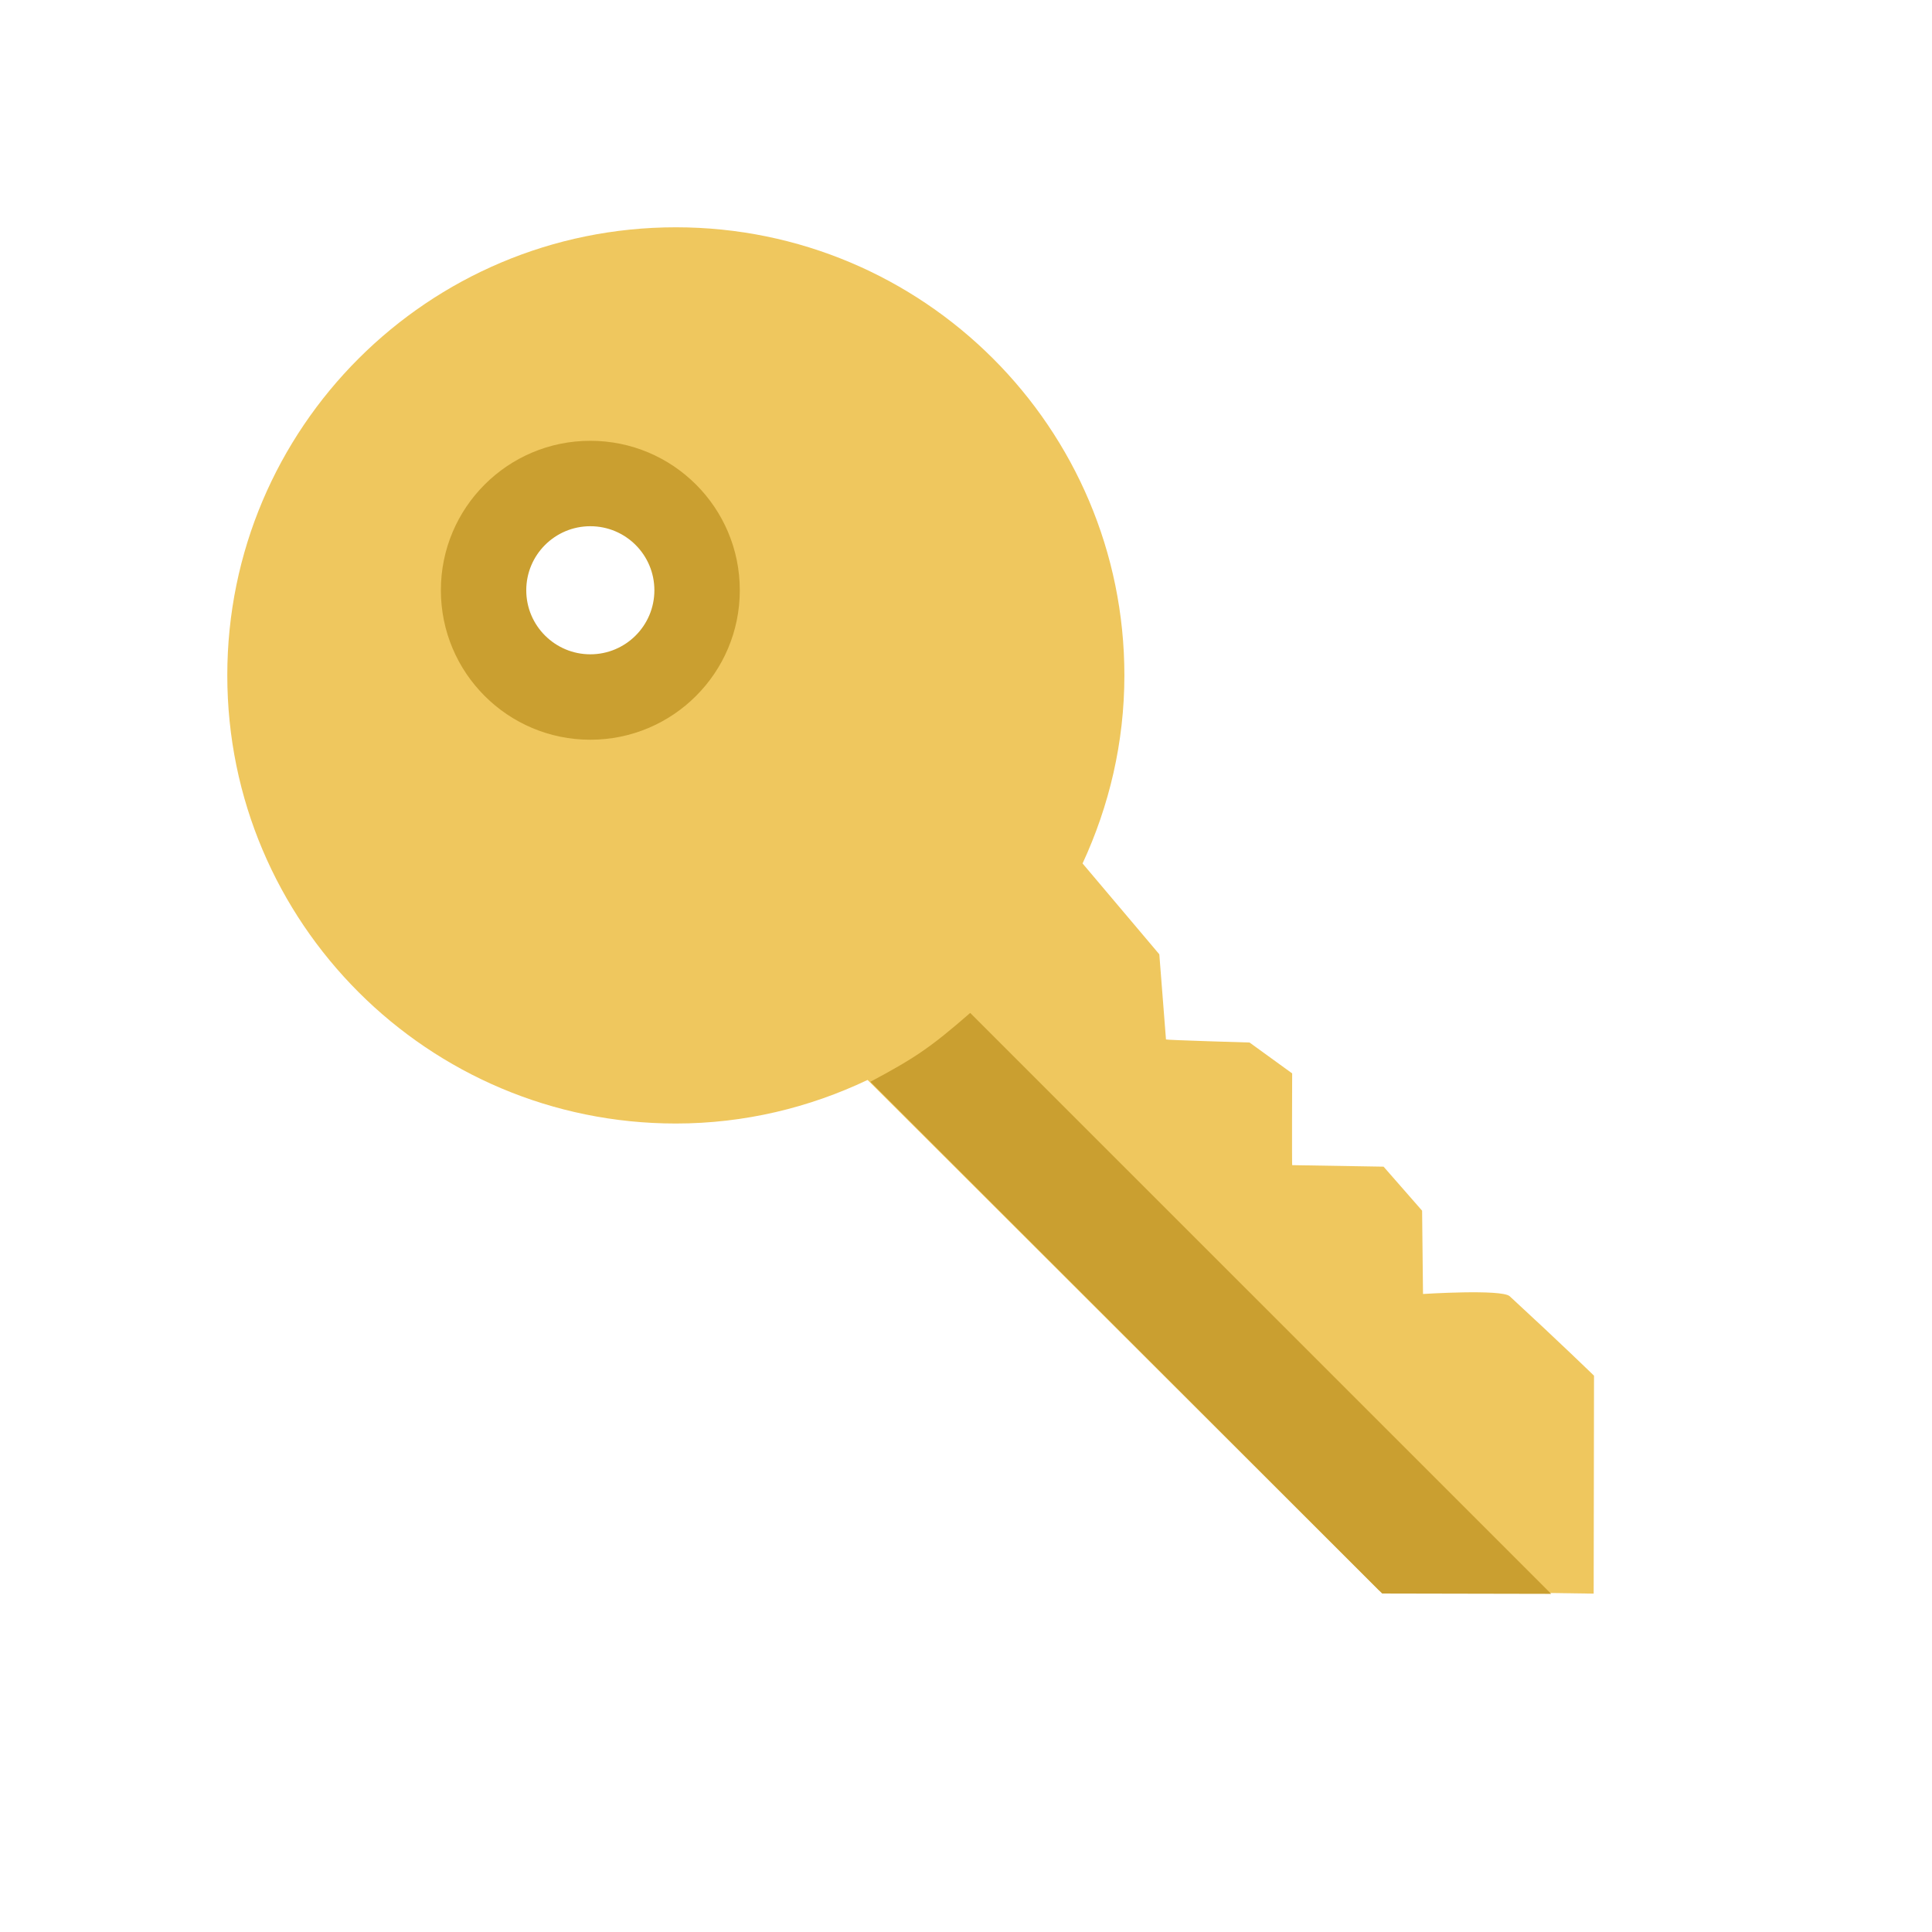 <svg width="51" height="51" viewBox="0 0 51 51" fill="none" xmlns="http://www.w3.org/2000/svg">
<path d="M39.853 34.218C39.643 34.024 37.564 34.158 37.564 34.158L37.54 31.959L36.523 30.797L34.113 30.757L34.111 30.754C34.101 30.787 34.11 28.335 34.11 28.335L32.985 27.52C32.985 27.52 30.797 27.456 30.779 27.439L30.603 25.191L28.577 22.793C29.277 21.283 29.681 19.604 29.681 17.829C29.681 11.296 24.38 6 17.842 6C11.3 5.999 6 11.295 6 17.827C6 24.361 11.3 29.658 17.84 29.658C19.654 29.658 21.366 29.238 22.902 28.508L36.407 41.986C36.407 41.986 42.069 42.071 42.069 42.068L42.078 36.315C42.078 36.315 41.182 35.442 39.853 34.218ZM15.581 18.414C14.031 18.414 12.775 17.15 12.775 15.591C12.775 14.032 14.031 12.767 15.581 12.767C17.131 12.767 18.388 14.032 18.388 15.591C18.388 17.15 17.131 18.414 15.581 18.414Z" fill="#EFC75E"/>
<path d="M15.583 11.636C13.404 11.636 11.638 13.402 11.638 15.581C11.638 17.76 13.404 19.527 15.583 19.527C17.763 19.527 19.529 17.76 19.529 15.581C19.529 13.402 17.763 11.636 15.583 11.636ZM15.583 17.272C14.65 17.272 13.892 16.515 13.892 15.582C13.892 14.647 14.65 13.891 15.583 13.891C16.517 13.891 17.274 14.647 17.274 15.582C17.274 16.515 16.517 17.272 15.583 17.272Z" fill="#CA9F30"/>
<path d="M25.611 26.739C24.535 27.677 24.131 27.937 22.977 28.556L36.486 42.065L40.947 42.074L25.611 26.739Z" fill="#CA9F30"/>
</svg>

